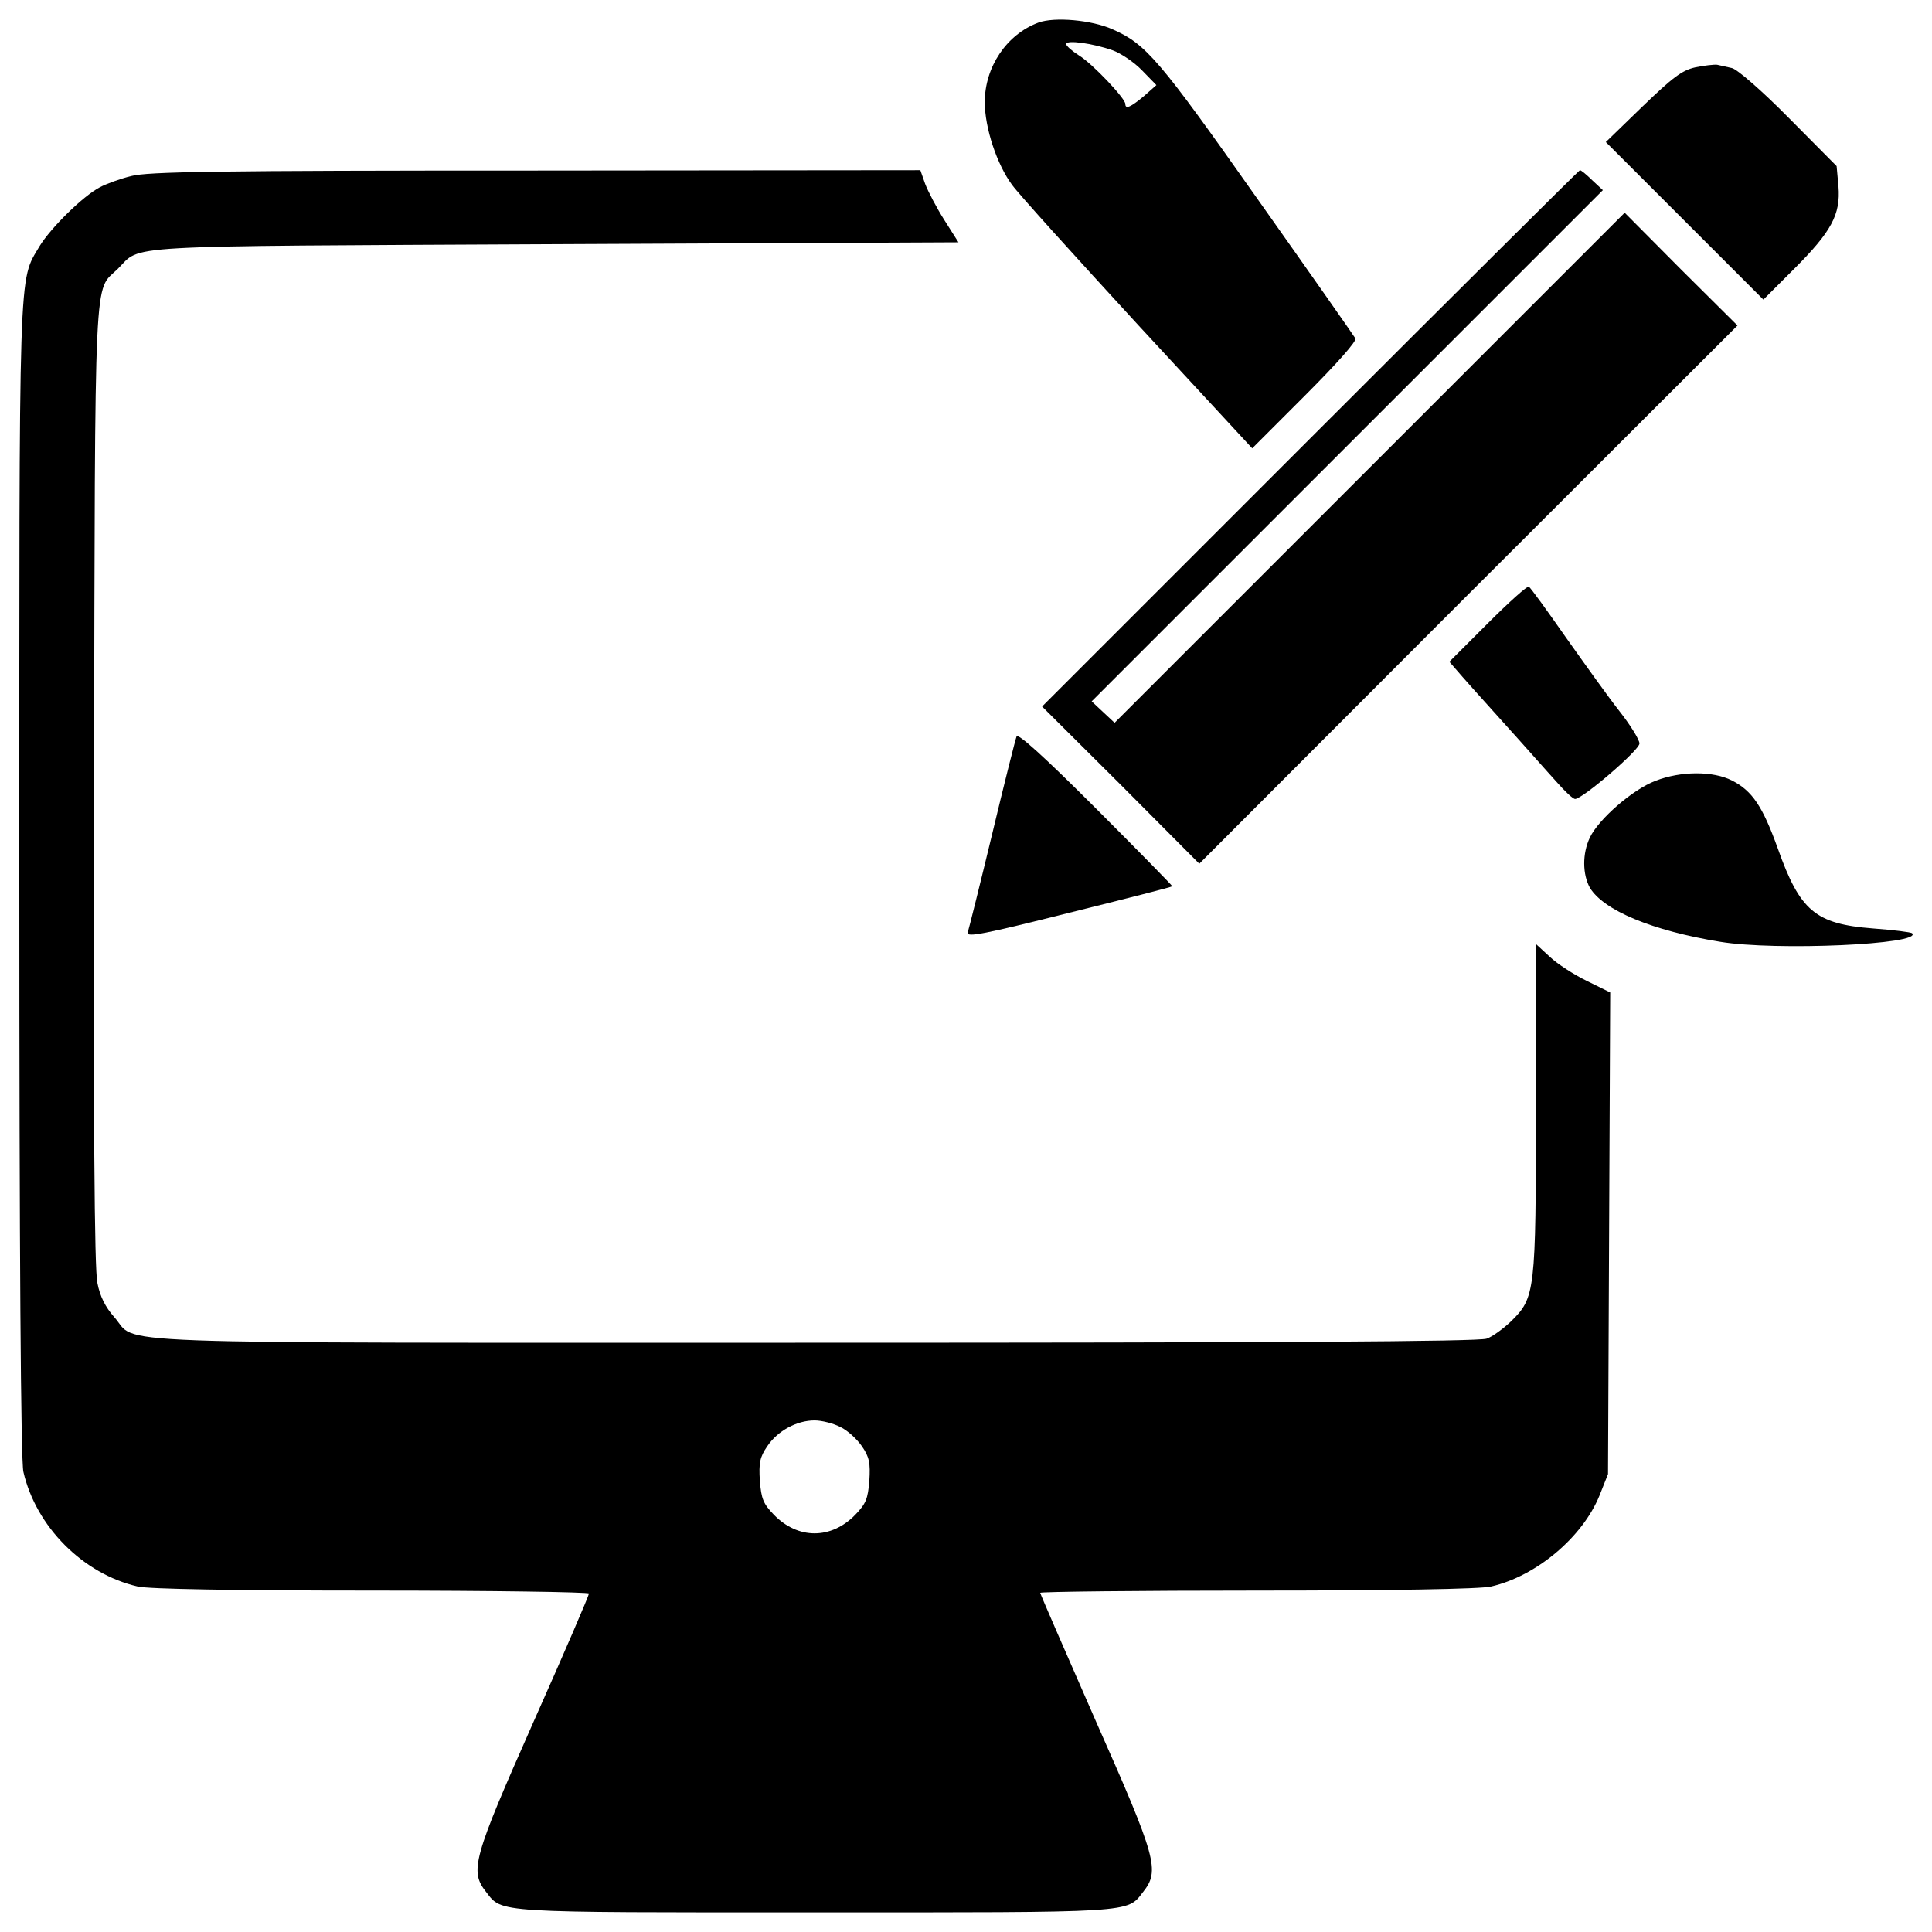 <?xml version="1.0" encoding="utf-8"?>
<!-- Svg Vector Icons : http://www.onlinewebfonts.com/icon -->
<!DOCTYPE svg PUBLIC "-//W3C//DTD SVG 1.1//EN" "http://www.w3.org/Graphics/SVG/1.1/DTD/svg11.dtd">
<svg version="1.1" xmlns="http://www.w3.org/2000/svg" xmlns:xlink="http://www.w3.org/1999/xlink" x="0px" y="0px" viewBox="0 0 1000 1000" enable-background="new 0 0 1000 1000" xml:space="preserve">
<g><g transform="translate(0,512) scale(0.1,-0.1)"><path d="M5374.7,5003.1c-164.7-61.3-277.6-229.8-277.6-411.6c0-134,63.2-323.5,141.7-428.9c34.5-47.9,329.3-373.3,652.9-725.6l589.7-637.5l273.8,273.8c164.7,164.7,268,281.4,260.4,294.8c-7.7,13.4-235.5,338.9-509.3,725.6c-507.4,719.9-574.4,798.4-748.6,875C5650.4,5016.5,5458.9,5033.8,5374.7,5003.1z M5759.5,4859.5c42.1-15.3,111-61.3,151.3-103.4l74.7-76.6l-65.1-57.4c-68.9-57.4-95.7-68.9-95.7-40.2s-170.4,208.7-239.3,250.8c-36.4,23-67,49.8-67,59.3C5518.3,4915,5656.2,4895.9,5759.5,4859.5z"/><path d="M8775,4771.5c-68.9-15.3-116.8-51.7-273.8-202.9l-189.5-183.8l407.8-407.8l407.8-407.8l158.9,158.9c193.4,193.4,241.3,281.4,229.7,426.9l-9.6,105.3l-247,248.9c-139.8,141.7-268,252.7-294.9,258.5c-26.8,5.7-61.3,13.4-76.6,17.2C8872.6,4786.8,8820.9,4781,8775,4771.5z"/><path d="M678.3,4208.6c-55.5-13.4-128.3-40.2-160.8-57.4c-88.1-45.9-254.6-210.6-312.1-304.4C94.3,3657.2,100,3806.5,100,563.2c0-1935.6,7.7-3005.9,21.1-3061.4c65.1-283.4,308.2-528.4,591.6-593.5c53.6-13.4,511.2-21.1,1211.9-21.1c618.4,0,1123.9-7.7,1123.9-15.3c0-9.6-128.3-308.3-287.2-664.4c-314-708.4-331.2-771.6-245.1-880.7c84.2-109.1,36.4-105.3,1700.1-105.3c1663.8,0,1615.9-3.8,1700.1,105.3c88.1,111,70.8,174.2-245.1,886.4c-157,358-287.2,656.7-287.2,662.5c0,5.7,505.4,11.5,1125.8,11.5c687.3,0,1156.4,7.7,1208.1,21.1c233.6,53.6,472.9,254.6,561,471l44,111l5.7,1246.4l5.7,1246.4L8214,42.5c-67,32.5-153.2,88.1-191.5,124.4l-72.7,67v-846.2c0-955.4-3.8-984.1-128.3-1106.6c-40.2-38.3-97.6-80.4-126.4-90c-38.3-15.3-1114.3-21.1-3482.6-21.1c-3819.6,0-3490.3-11.5-3622.4,134c-44,49.8-72.8,105.3-86.2,176.1c-15.3,72.8-21.1,819.4-17.2,2580.8c5.7,2730.2-1.9,2544.5,122.5,2667c128.3,126.3-42.1,116.8,2261.1,128.3l2090.7,9.6l-72.8,114.9c-40.2,63.2-84.2,147.4-99.6,187.6l-24.9,70.8l-1993.1-1.9C1114.8,4237.3,762.5,4231.5,678.3,4208.6z M4350.4-2266.5c36.4-17.2,86.2-63.2,111-99.6c38.3-55.5,44-86.2,38.3-178c-7.7-93.8-17.2-118.7-72.8-176.2c-124.4-128.3-296.8-128.3-421.2,0c-55.5,57.4-65.1,82.3-72.8,176.2c-5.8,91.9,0,122.5,38.3,178c53.6,80.4,153.2,134,245.1,134C4252.8-2232,4314-2247.4,4350.4-2266.5z"/><path d="M6781.9,2851.1L5393.8,1463.1l407.8-405.9l405.9-407.8l1391.9,1393.8l1393.8,1391.9l-292.9,291l-291,292.9L7088.3,2698L5769.1,1378.8l-59.3,55.5l-59.4,55.5l1323,1323l1323,1323l-55.5,51.7c-28.7,28.7-57.4,51.7-63.2,51.7C8173.8,4239.2,7545.8,3615,6781.9,2851.1z"/><path d="M7700.9,1893.9l-199.1-199.1l38.3-44c19.1-23,126.4-143.6,237.4-266.1c111-122.5,235.5-264.2,279.5-312.1c42.1-47.9,84.2-88.1,95.7-88.1c38.3,0,333.1,252.7,333.1,287.2c0,19.1-46,93.8-101.5,164.6c-57.4,72.7-181.9,247-279.5,384.8c-97.6,139.8-183.8,258.5-191.5,262.3C7905.8,2089.2,7810,2003,7700.9,1893.9z"/><path d="M5261.7,1308c-5.7-13.4-63.2-241.2-126.4-505.4c-63.2-262.3-120.6-492.1-126.4-509.3c-7.7-26.8,88.1-7.6,522.7,101.5c292.9,72.8,534.2,134,536.1,137.8c1.9,1.9-176.1,183.8-396.3,404C5401.5,1206.5,5267.5,1327.1,5261.7,1308z"/><path d="M8568.2,1078.2c-116.8-44-292.9-197.2-338.9-292.9c-40.2-84.2-38.3-191.5,0-260.4c70.8-116.8,321.7-222.1,673.9-279.5c289.1-47.9,1051.1-13.4,993.7,44.1c-5.7,5.7-97.7,17.2-202.9,24.9c-296.8,23-377.2,90-492,413.5c-78.5,218.3-132.1,298.7-237.4,352.3C8866.9,1129.9,8700.3,1129.9,8568.2,1078.2z"/></g></g>
</svg>